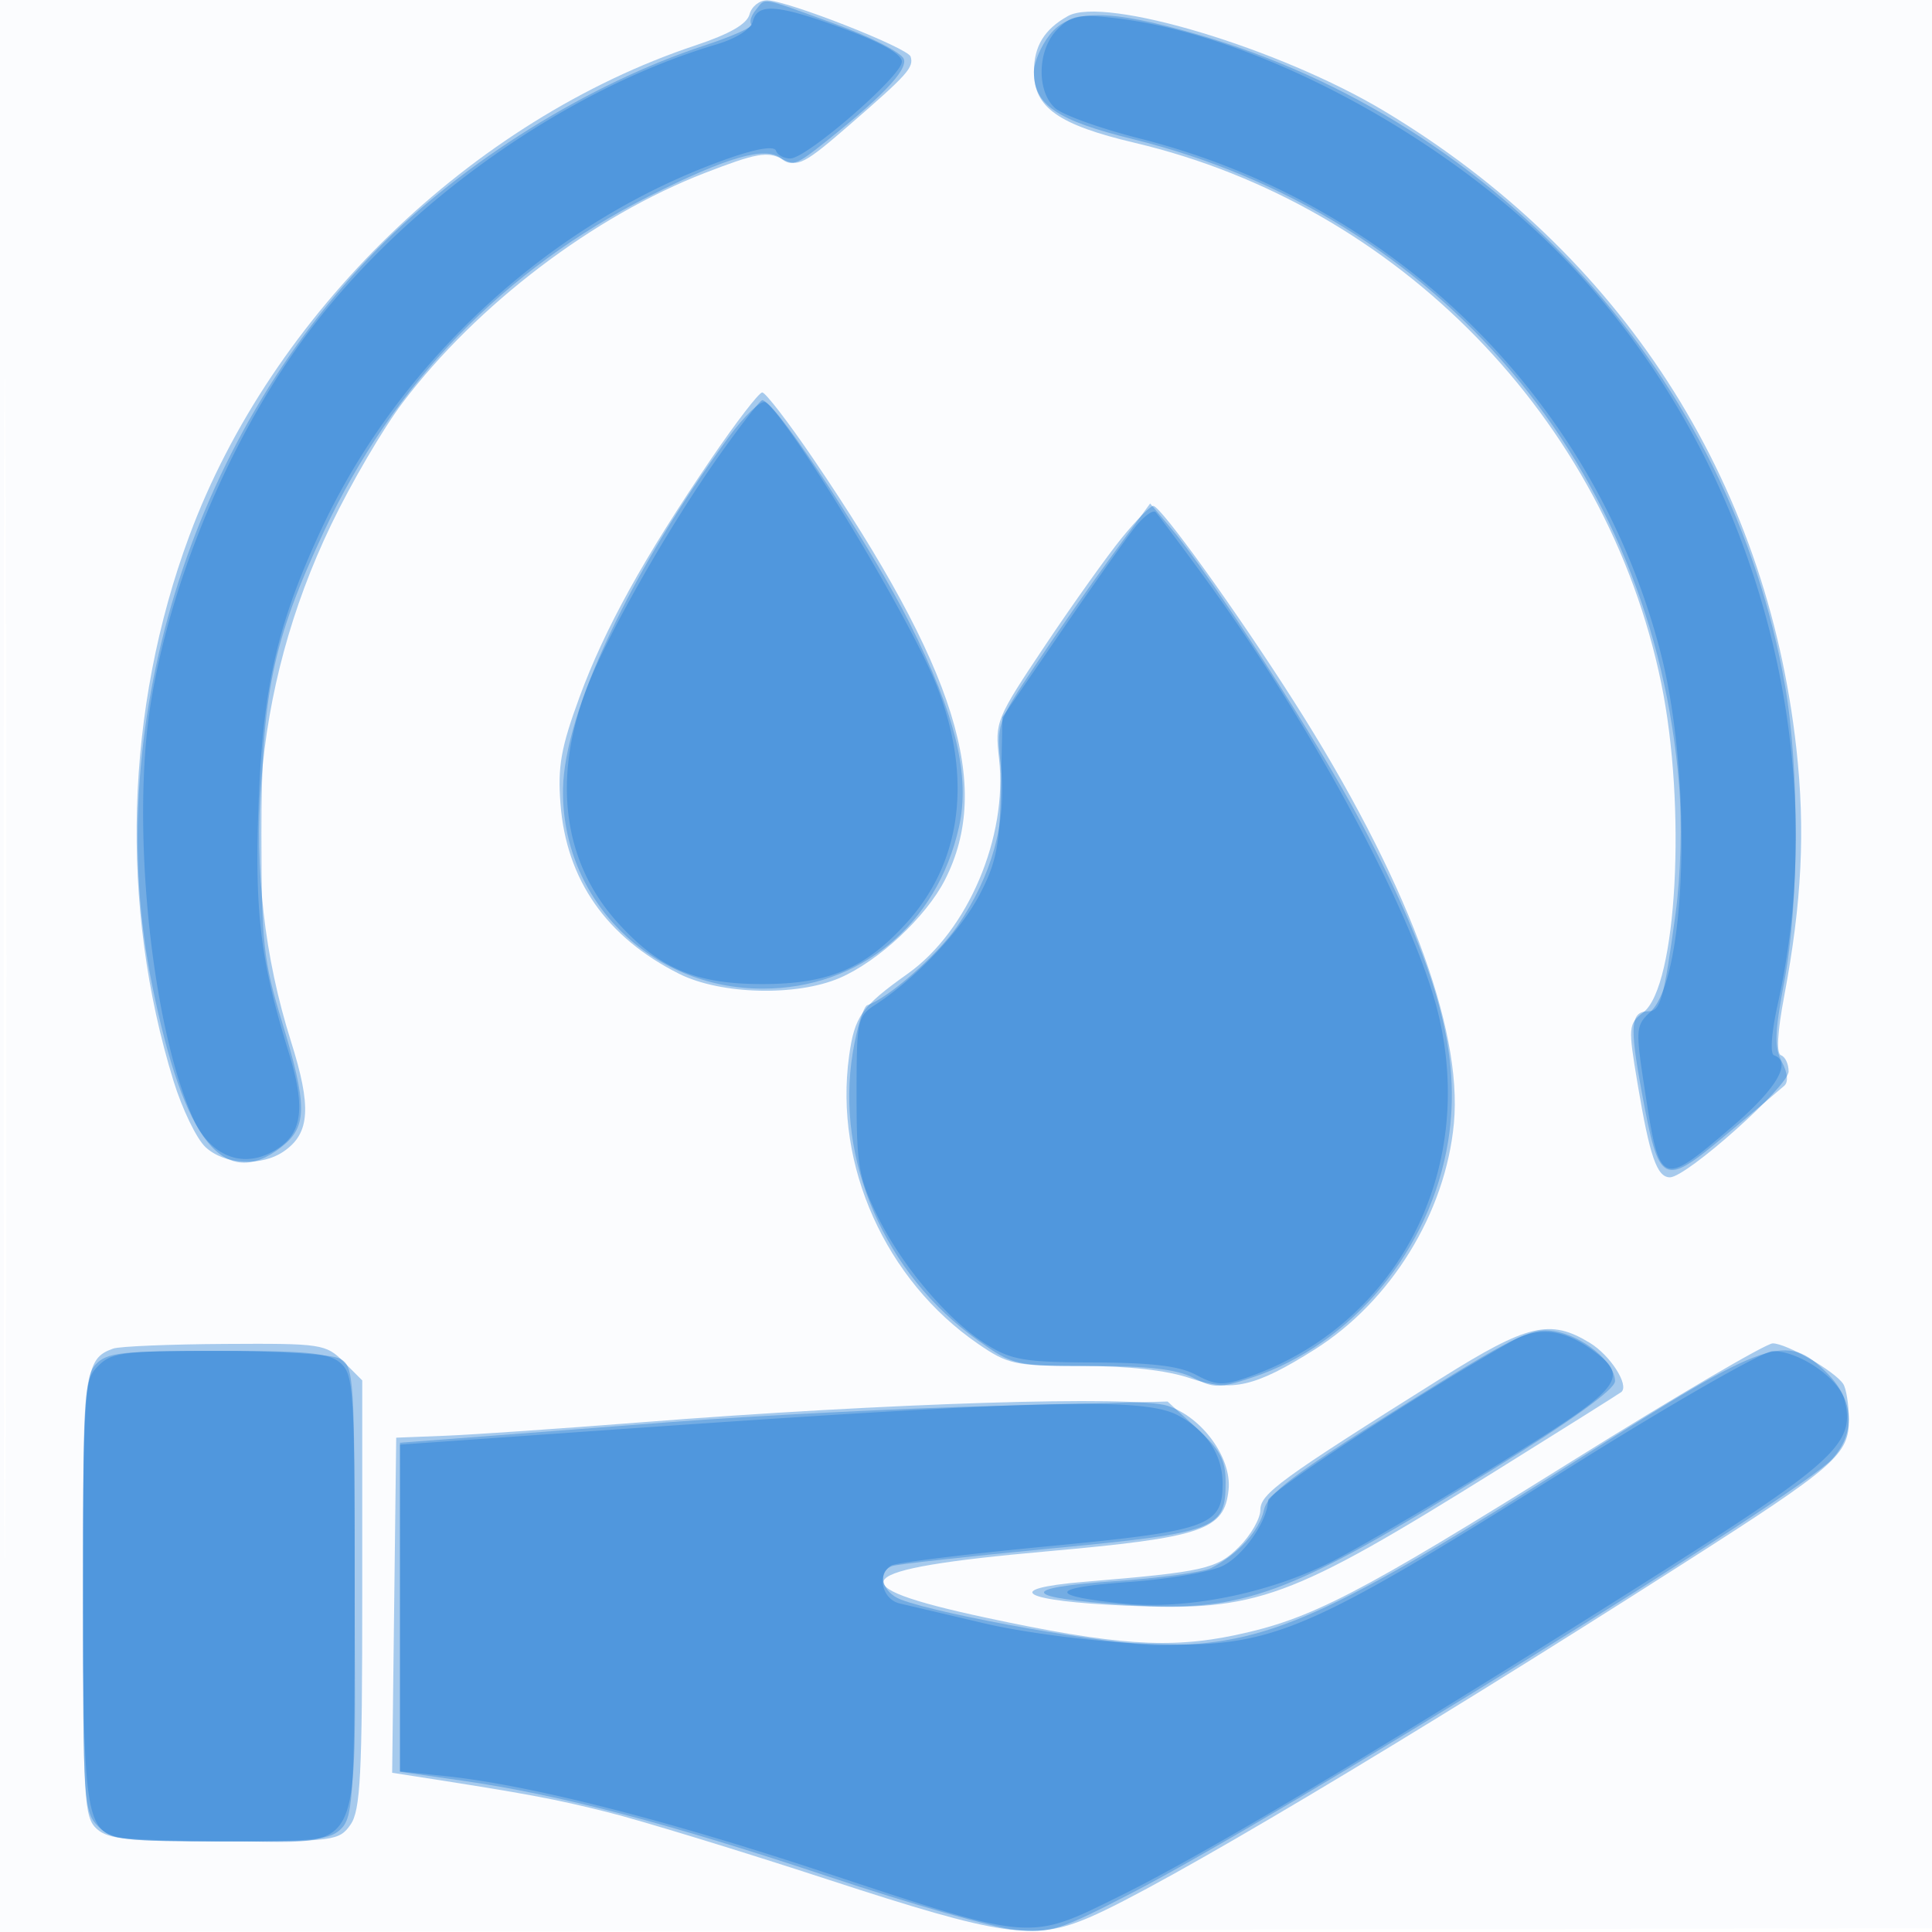<svg xmlns="http://www.w3.org/2000/svg" width="256" height="256"><path fill="#1976D2" fill-opacity=".016" fill-rule="evenodd" d="M0 128.004v128.004l128.25-.254 128.25-.254.254-127.75L257.008 0H0v128.004m.485.496c0 70.4.119 99.053.265 63.672.146-35.38.146-92.98 0-128C.604 29.153.485 58.1.485 128.5"/><path fill="#1976D2" fill-opacity=".374" fill-rule="evenodd" d="M99.317 1.895c-.337 1.291-2.618 2.603-7.156 4.115C62.507 15.89 36.022 41.552 25.087 71c-8.521 22.948-9.274 48.995-2.089 72.259 1.145 3.705 3.048 7.638 4.23 8.739 2.534 2.361 7.461 2.609 10.435.525 3.417-2.393 3.63-5.871.89-14.545-7.074-22.393-5.19-46.574 5.335-68.471 2.645-5.504 6.908-12.776 9.473-16.161 9.853-13.001 25.266-24.712 40.059-30.437 6.766-2.619 8.255-2.886 10.217-1.836 2.1 1.124 2.878.725 9.08-4.657 7.573-6.573 8.383-7.482 7.945-8.916-.354-1.158-16.263-7.404-19.006-7.461-1.014-.022-2.066.814-2.339 1.856m42.183.235c-3.138 1.755-4.5 3.991-4.5 7.387 0 4.735 3.248 7.02 13.377 9.411 34.899 8.237 62.516 36.573 69.735 71.554 3.375 16.349 2.093 40.19-2.347 43.645-2.017 1.57-2.044 1.902-.774 9.5 1.609 9.624 2.561 12.373 4.285 12.373 2.198 0 15.724-12.062 15.724-14.022 0-.996-.45-1.961-1-2.145-.643-.214-.496-3.007.413-7.833 2.351-12.482 2.817-21.974 1.612-32.849-3.961-35.739-23.281-65.626-54.571-84.417C169.581 6.403 146.341-.579 141.5 2.13M94.264 60.75c-8.93 13.123-14.156 22.578-17.477 31.618-2.459 6.696-2.904 9.197-2.52 14.161.78 10.07 6.1 17.683 15.731 22.51 5.495 2.755 15.55 3.011 21.274.542 5.127-2.211 11.437-8.091 13.933-12.983 6.349-12.444 1.488-27.981-17.471-55.848C104.46 55.938 101.43 52 101 52c-.43 0-3.461 3.938-6.736 8.75m54.399 10.5c-1.909 2.338-6.483 8.75-10.164 14.25-6.517 9.738-6.678 10.131-6.122 15 1.18 10.344-4.107 22.829-12.069 28.5-6.194 4.411-7.072 5.646-7.804 10.973-1.989 14.458 4.827 29.654 17.081 38.086 3.998 2.75 4.894 2.941 13.81 2.941 6.154 0 11.225.574 14.3 1.618 5.524 1.875 8.63 1.16 16.502-3.799 10.103-6.366 17.347-18.125 18.451-29.956 1.183-12.67-6.393-32.674-21.157-55.863-7.596-11.93-17.655-25.918-18.674-25.967-.376-.018-2.245 1.879-4.154 4.217M191 182.605c-21.401 13.43-24 15.323-24 17.48 0 1.138-1.261 3.33-2.802 4.871-2.947 2.947-4.606 3.322-20.523 4.643-11.176.928-8.332 2.548 5.549 3.16 17.373.767 21.579-.771 49.198-17.992 8.843-5.513 16.232-10.157 16.419-10.32 1.062-.921-1.465-4.857-4.18-6.512-5.259-3.207-8.234-2.5-19.661 4.67m-176-3.911c-3.811 1.362-4 2.916-4 32.842 0 26.974.137 29.278 1.829 30.809 1.532 1.386 4.282 1.655 16.943 1.655 14.485 0 15.179-.093 16.671-2.223 1.32-1.884 1.557-6.529 1.557-30.545v-28.323l-2.455-2.454c-2.369-2.37-2.916-2.452-15.75-2.376-7.312.043-13.97.32-14.795.615m193.399 14.848c-28.598 17.851-34.646 20.981-44.659 23.107-8.746 1.858-16.042 1.353-33.032-2.284-20.192-4.323-18.298-6.458 7.792-8.782 20.943-1.866 23.75-2.815 24.297-8.214.424-4.182-3.501-9.583-8.055-11.084-4.268-1.407-37.131-.382-69.742 2.176-10.725.841-22.425 1.644-26 1.784l-6.5.255-.269 22.201-.269 22.201 3.269.508c14.523 2.256 18.229 2.946 25.269 4.708 4.4 1.101 17.559 5.125 29.242 8.942 23.039 7.527 27.288 8.142 34.599 5.008 9.56-4.098 41.87-23.345 78.659-46.858 20.325-12.99 22.005-14.453 21.985-19.147-.009-1.96-.346-4.069-.75-4.687-1.1-1.683-7.505-5.368-9.336-5.372-.881-.002-12.806 6.99-26.5 15.538"/><path fill="#1976D2" fill-opacity=".357" fill-rule="evenodd" d="M100.131 1.342c-.612.738-.864 1.592-.558 1.897.305.306-2.511 1.565-6.259 2.799C78 11.082 61.443 21.39 50.009 33c-24.901 25.285-36.704 63.829-29.855 97.5 4.236 20.83 9.554 27.45 17.211 21.427 3.383-2.66 3.376-5.466-.037-16.662-2.416-7.922-2.674-10.303-2.689-24.765-.019-18.403 1.448-25.49 8.308-40.127C52.1 50.84 66.838 35.652 86 26.005c10.313-5.192 15.481-6.681 17.466-5.033 1.269 1.053 2.083.835 4.782-1.282 8.449-6.626 12.084-10.382 11.507-11.887-.329-.856-4.482-2.962-9.229-4.68-10.076-3.646-9-3.462-10.395-1.781m38.942 3.293C137.933 6.084 137 8.284 137 9.524c0 4.374 3.007 6.418 13.105 8.911 40.621 10.026 68.952 43.517 72.381 85.565.41 5.028.223 11.972-.459 17-1.533 11.297-2.001 13-3.576 13-2.397 0-2.55 1.811-.907 10.717 2.3 12.455 2.751 12.688 11.084 5.724 3.78-3.158 7.29-6.116 7.802-6.572.566-.505.44-1.743-.323-3.169-1.02-1.905-.96-3.88.32-10.631 1.975-10.407 2.022-28.241.105-39.188-7.131-40.722-37.882-74.802-77.894-86.328-11.828-3.408-16.837-3.386-19.565.082M96.57 57.904C83.661 75.491 74.776 94.336 74.604 104.5c-.249 14.678 11.55 26.5 26.448 26.5 12.847 0 23.116-8.453 26.017-21.417 1.52-6.794-.434-14.854-6.568-27.083-4.832-9.634-17.261-28.617-19.133-29.222-.623-.201-2.782 1.88-4.798 4.626m50.776 15.704c-2.779 3.791-7.365 10.353-10.19 14.583-5.1 7.636-5.133 7.735-4.511 13.687.745 7.123-1.228 14.202-5.814 20.868-2.628 3.819-9.125 9.519-11.908 10.446-.521.174-1.389 3.014-1.929 6.312-2.329 14.234 4.237 29.324 16.578 38.097 4.696 3.34 4.961 3.399 15.154 3.399 7.439 0 11.226.441 13.388 1.559 2.737 1.415 3.459 1.411 7.832-.041 13.224-4.392 23.63-16.948 25.941-31.3 1.83-11.362-1.319-22.892-11.53-42.218-5.605-10.607-19.823-32.642-25.096-38.892l-2.861-3.392-5.054 6.892m37.936 113.026c-13.863 8.695-17.332 11.318-17.802 13.457-.601 2.737-3.467 5.889-6.98 7.677-1.1.56-6.903 1.35-12.895 1.754-12.945.875-12.254 2.229 1.599 3.13 15.654 1.018 21.361-1.088 48.546-17.913 10.474-6.483 16.25-10.65 16.25-11.724 0-2.516-4.286-6.026-8.107-6.638-3.006-.482-5.354.686-20.611 10.257m-172.627-5.805c-1.459 1.612-1.655 5.224-1.655 30.5 0 27.338.093 28.764 2 30.671 1.814 1.814 3.333 2 16.345 2 12.627 0 14.543-.219 16-1.829C46.807 240.556 47 236.88 47 210.706c0-28.276-.089-29.683-1.934-30.671-1.077-.576-8.324-1.035-16.345-1.035-12.691 0-14.609.218-16.066 1.829M209.5 193.134C175.964 214.409 167.9 218 153.655 218c-6.383 0-28.757-3.948-34.285-6.049-2.516-.957-3.213-3.722-1.12-4.447.688-.238 10.171-1.286 21.074-2.328 21.971-2.101 23.076-2.521 23.076-8.784 0-2.941-.736-4.312-3.844-7.16l-3.844-3.523-22.606.572c-12.433.314-32.056 1.296-43.606 2.182-11.55.885-24.263 1.857-28.25 2.159l-7.25.549V234.77l8.25 1.178c12.736 1.818 27.443 5.673 48.661 12.753 10.675 3.562 21.712 6.714 24.526 7.005 4.721.487 5.921.11 15.589-4.9 19.653-10.184 88.563-52.876 92.724-57.446 3.185-3.498 2.929-7.835-.673-11.437-5.372-5.371-7.703-4.569-32.577 11.211"/><path fill="#1976D2" fill-opacity=".386" fill-rule="evenodd" d="M99.763 2.798c-.284 1.088-2.207 2.312-4.867 3.1-19.778 5.856-40.947 20.772-53.942 38.009-10.164 13.48-18.31 32.634-20.987 49.346-2.608 16.275.089 42.656 5.615 54.925 2.129 4.726 6.099 6.563 10.07 4.66 4.379-2.099 5.031-5.531 2.568-13.507-3.737-12.104-4.506-18.546-3.949-33.073.584-15.234 2.464-23.487 8.159-35.813 10.549-22.833 31.131-41.553 54.538-49.606 3.442-1.184 5.642-1.51 5.856-.868.188.566 1.042 1.029 1.896 1.029 2.161 0 14.78-10.947 14.78-12.821 0-.991-2.641-2.507-7.5-4.303-8.9-3.29-11.596-3.527-12.237-1.078m40.36 1.079c-2.665 2.665-2.829 8.174-.311 10.453.997.902 6.064 2.718 11.261 4.037 33.929 8.606 60.346 34.703 68.971 68.133 4.224 16.376 3.464 43.085-1.355 47.575-1.941 1.808-1.979 2.29-.799 10 2.035 13.291 2.128 13.334 11.53 5.308 5.988-5.112 8.095-8.676 5.645-9.55-.549-.195-.34-3.017.507-6.833 7.708-34.743-3.685-73.834-28.978-99.43-15.808-15.997-40.319-28.992-58.773-31.161-4.858-.571-5.848-.382-7.698 1.468M95.361 60.266c-6.578 9.259-14.792 23.654-17.532 30.722-4.689 12.1-3.271 23.197 3.994 31.238 5.52 6.11 10.353 8.169 19.177 8.169s13.657-2.059 19.177-8.169c7.265-8.041 8.683-19.138 3.994-31.238-3.658-9.436-21.068-37.955-23.171-37.955-.275 0-2.813 3.255-5.639 7.233m55.032 9.597c-1.158 1.451-5.584 7.708-9.834 13.906l-7.728 11.27-.197 9.23c-.166 7.788-.608 10.019-2.826 14.271-2.517 4.825-8.487 11.13-13.808 14.582-2.402 1.558-2.5 2.029-2.5 12 0 9.309.285 10.957 2.763 16.002 3.299 6.715 9.391 13.876 14.516 17.062 3.26 2.027 5.023 2.319 14.221 2.35 7.705.027 11.302.467 13.512 1.653 2.558 1.373 3.563 1.427 6.656.364 19.849-6.824 30.56-27.221 25.384-48.339-3.188-13.013-16.838-38.407-31.186-58.023-3.094-4.23-5.905-7.977-6.246-8.328-.341-.35-1.568.55-2.727 2m49.93 107.858c-11.458 6.417-32.263 19.998-32.29 21.079-.068 2.701-3.174 7.222-5.947 8.656-1.585.819-7.23 1.795-12.546 2.169-10.593.744-10.83 1.845-.617 2.862 8.317.828 19.036-1.311 27.327-5.454 3.346-1.672 13.206-7.426 21.91-12.787 16.925-10.423 17.957-11.656 12.84-15.351-3.878-2.8-7.133-3.158-10.677-1.174M13 181c-1.903 1.903-2 3.333-2 29.453 0 28.796.41 31.885 4.372 32.949 1.17.314 7.765.577 14.655.584C48.596 244.007 47 247.052 47 211.598c0-27.104-.136-29.411-1.829-30.943-1.52-1.376-4.217-1.655-16-1.655-12.838 0-14.359.188-16.171 2m195.5 13.132c-36.912 23.15-40.008 24.412-57.917 23.612-6.096-.273-15.133-1.453-20.083-2.622a3381.663 3381.663 0 0 0-11.25-2.643c-2.366-.544-3.126-3.82-1.167-5.031.596-.368 9.892-1.514 20.658-2.546 21.483-2.06 23.259-2.696 23.259-8.334 0-3.815-2.167-7.086-6.011-9.074-4.615-2.386-18.622-2.002-77.239 2.117L53 191.421v43.294l6.115.639c10.922 1.142 28.874 5.698 49.845 12.65 28.109 9.319 27.251 9.25 39.54 3.175 11.563-5.716 36.016-20.328 69.75-41.679 25.003-15.825 27.613-18.213 26.175-23.944-.734-2.923-6.081-6.574-9.543-6.516-1.31.023-13.182 6.814-26.382 15.092"/></svg>